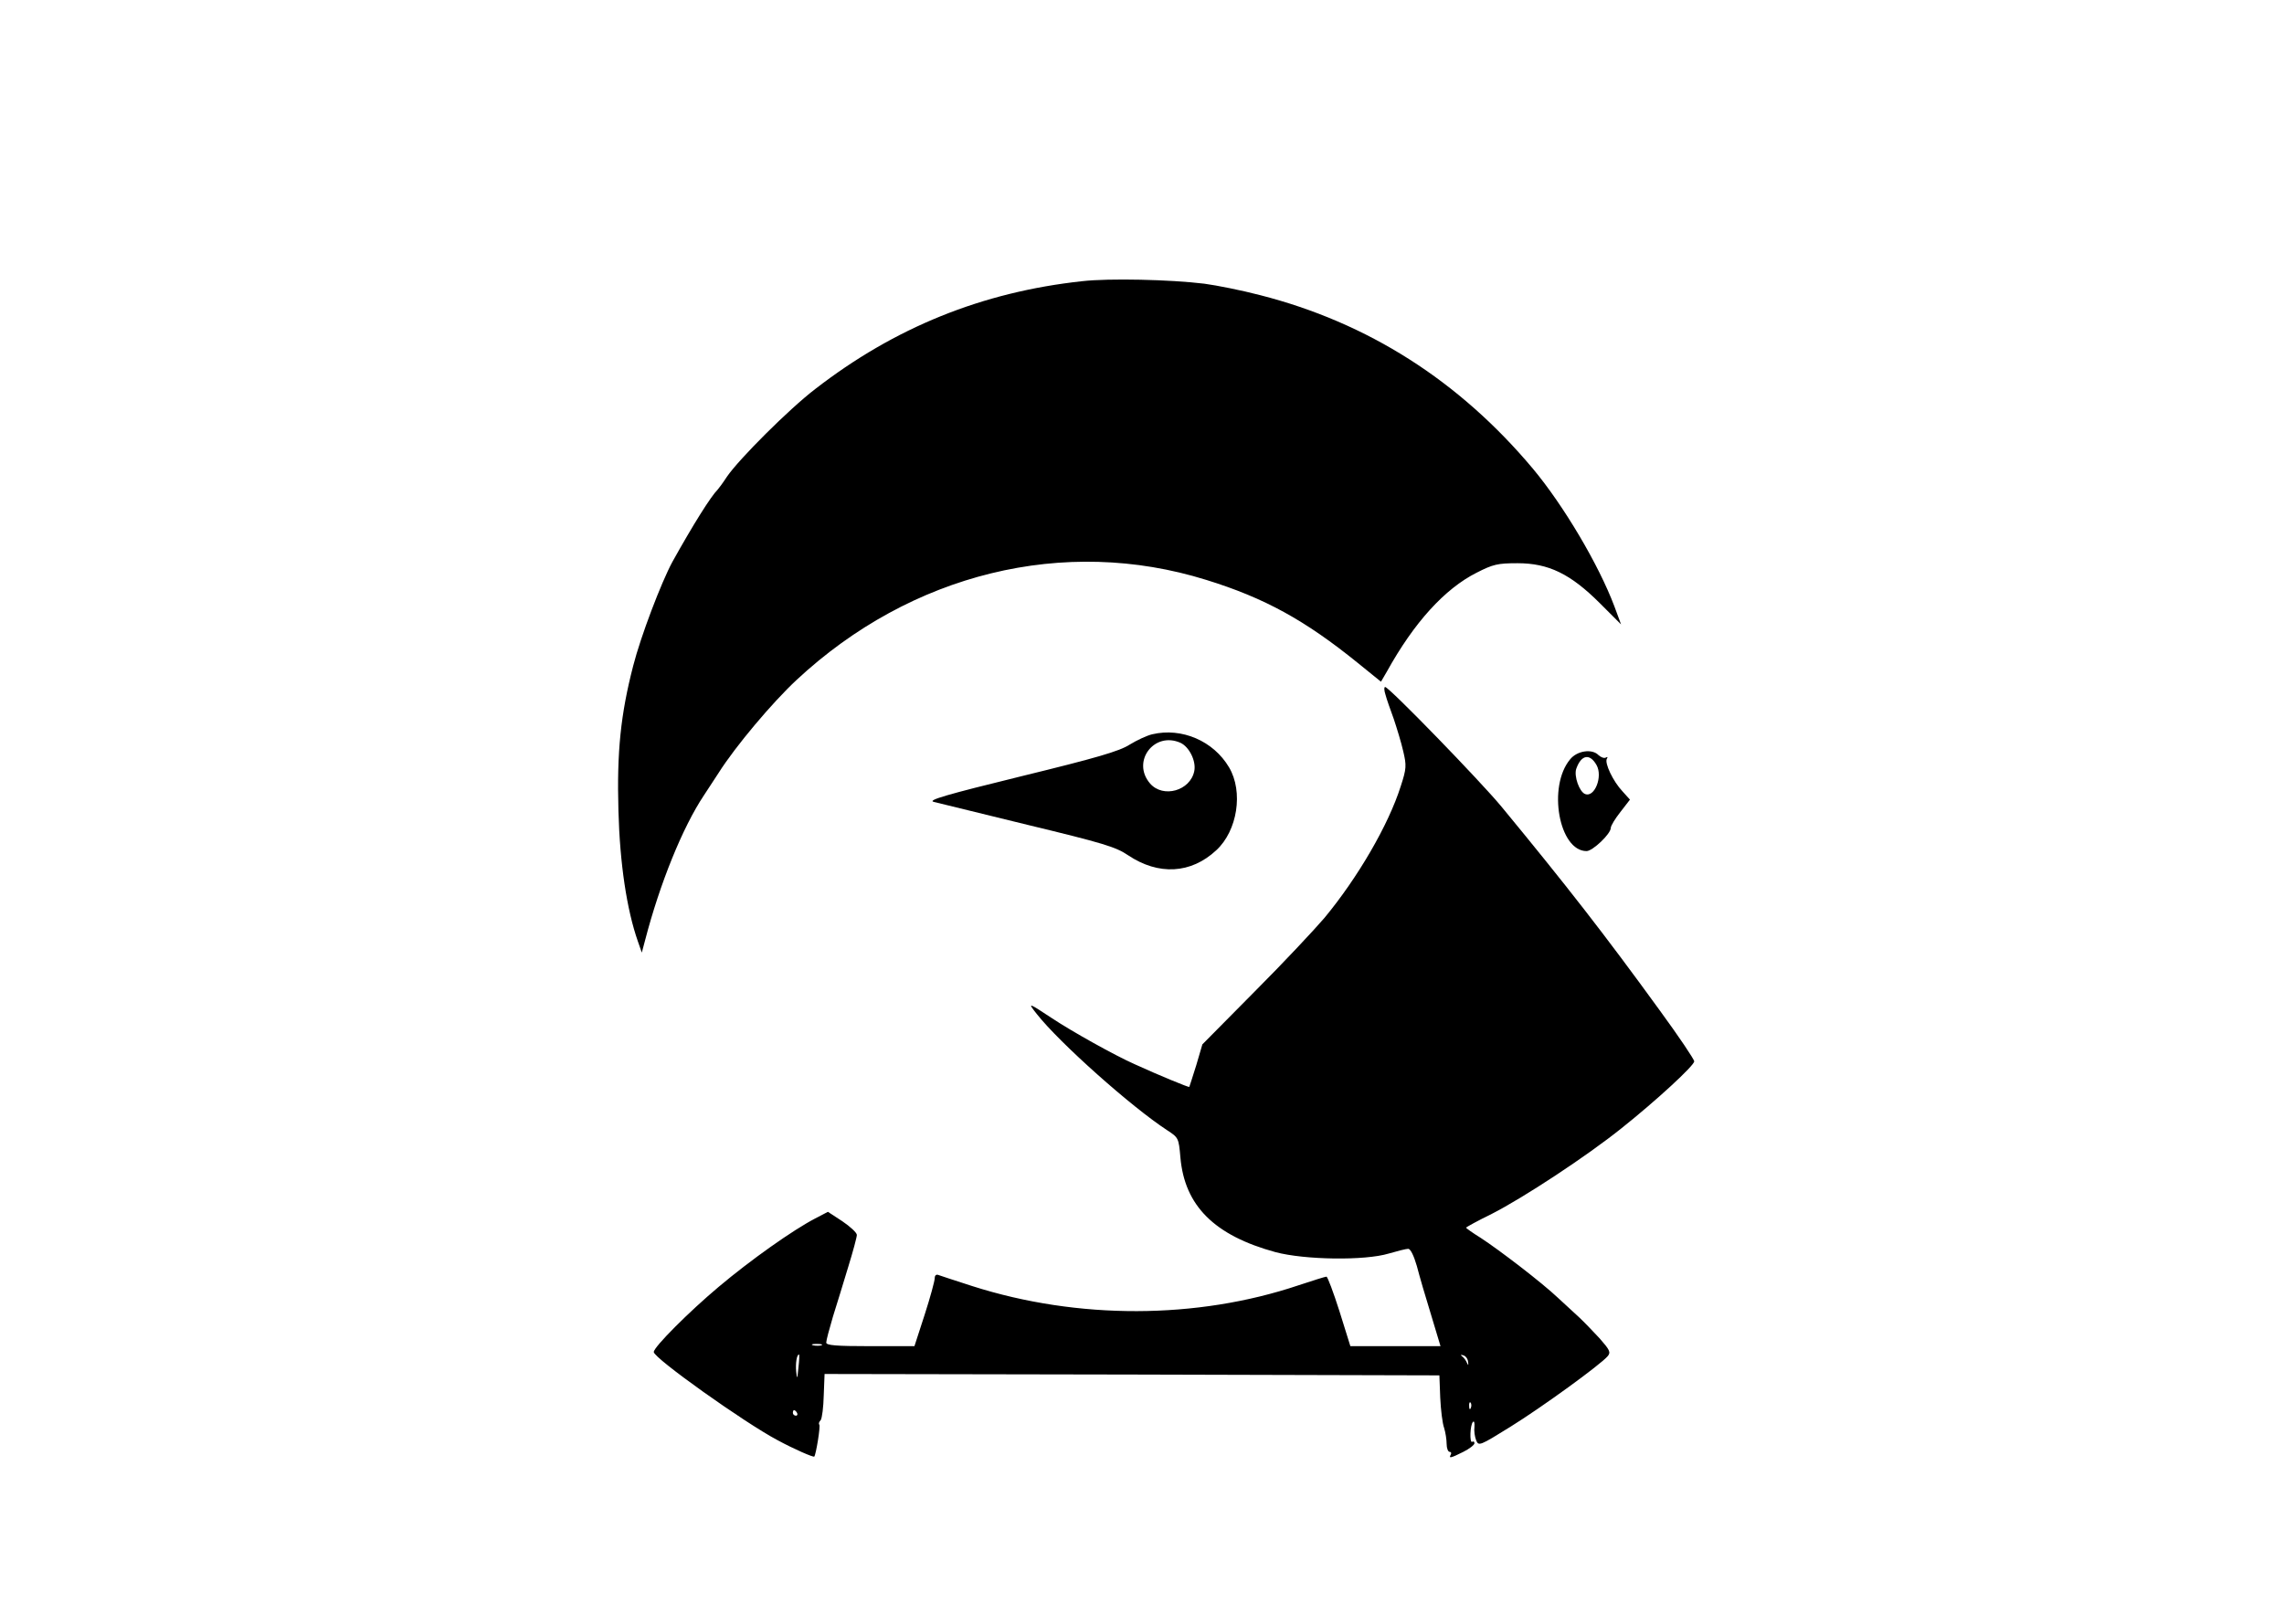 <?xml version="1.0" standalone="no"?>
<!DOCTYPE svg PUBLIC "-//W3C//DTD SVG 20010904//EN"
 "http://www.w3.org/TR/2001/REC-SVG-20010904/DTD/svg10.dtd">
<svg version="1.0" xmlns="http://www.w3.org/2000/svg"
 width="821pt" height="584pt" viewBox="0 0 821 584"
 preserveAspectRatio="xMidYMid meet">

<g transform="translate(0,584) scale(0.1,-0.1)"
fill="#000000" stroke="none">
<path d="M3890 4829 c-360 -39 -675 -167 -960 -388 -94 -72 -274 -252 -317
-315 -15 -23 -30 -43 -33 -46 -25 -25 -89 -127 -163 -260 -40 -74 -114 -268
-141 -374 -45 -174 -59 -309 -53 -521 5 -190 30 -356 70 -470 l14 -40 12 45
c53 204 135 406 211 520 9 14 33 50 53 81 60 95 193 253 280 334 412 384 963
519 1473 360 210 -65 355 -145 544 -298 l84 -68 21 36 c98 177 208 298 323
356 59 30 75 34 147 34 111 0 190 -38 296 -144 l76 -76 -24 65 c-56 149 -182
362 -293 495 -265 316 -593 525 -981 624 -65 17 -155 35 -200 41 -123 15 -342
20 -439 9z"/>
<path d="M4980 3343 c4 -16 18 -55 30 -88 11 -33 27 -85 34 -116 12 -51 12
-62 -9 -126 -44 -139 -154 -328 -274 -473 -35 -41 -147 -161 -251 -265 l-188
-190 -22 -75 c-13 -41 -24 -76 -25 -78 -2 -2 -105 40 -197 82 -72 32 -226 118
-298 166 -85 56 -87 57 -53 14 81 -103 340 -334 469 -418 40 -26 41 -28 47
-97 15 -174 122 -281 342 -341 106 -28 321 -31 407 -5 31 9 62 17 70 17 8 0
20 -24 31 -62 9 -35 32 -114 51 -175 l34 -113 -162 0 -162 0 -39 125 c-22 69
-43 125 -47 125 -4 0 -49 -14 -100 -31 -366 -123 -794 -124 -1173 -3 -60 19
-116 38 -122 40 -8 3 -13 -2 -13 -11 0 -10 -16 -69 -36 -131 l-37 -114 -158 0
c-125 0 -159 3 -159 13 0 8 11 49 24 93 14 43 38 124 55 179 17 55 31 107 31
115 0 8 -24 30 -52 49 l-52 34 -46 -24 c-79 -41 -232 -149 -347 -246 -106 -89
-233 -216 -233 -234 0 -22 326 -254 445 -317 59 -32 128 -62 132 -59 6 7 23
110 18 115 -3 3 -1 10 5 16 5 7 10 47 11 89 l3 77 1105 -2 1105 -3 3 -80 c2
-44 8 -93 14 -109 5 -16 9 -42 9 -57 0 -16 5 -29 11 -29 5 0 7 -4 4 -10 -9
-15 1 -12 45 10 22 11 40 25 40 31 0 6 -4 8 -8 5 -10 -6 -8 62 3 72 4 4 6 -4
5 -18 -2 -14 1 -35 6 -48 9 -22 12 -21 123 48 113 70 325 224 350 254 12 14 7
23 -29 64 -24 26 -57 60 -74 76 -17 16 -51 47 -76 70 -58 55 -211 172 -277
215 -29 18 -53 35 -53 37 0 2 42 25 93 50 112 57 339 206 465 307 128 102 262
226 262 241 0 7 -55 89 -123 182 -201 277 -336 450 -570 734 -78 94 -404 430
-418 430 -4 0 -4 -12 1 -27z m-2027 -2340 c-7 -2 -21 -2 -30 0 -10 3 -4 5 12
5 17 0 24 -2 18 -5z m-83 -80 c-4 -42 -5 -44 -8 -15 -3 30 2 62 10 62 2 0 1
-21 -2 -47z m2407 21 c2 -13 1 -15 -4 -4 -3 8 -11 19 -17 23 -7 6 -6 7 4 4 8
-2 16 -12 17 -23z m10 -166 c-3 -8 -6 -5 -6 6 -1 11 2 17 5 13 3 -3 4 -12 1
-19z m-2422 -18 c3 -5 1 -10 -4 -10 -6 0 -11 5 -11 10 0 6 2 10 4 10 3 0 8 -4
11 -10z"/>
<path d="M4142 3200 c-18 -4 -55 -21 -81 -37 -37 -24 -120 -48 -390 -114 -273
-67 -337 -86 -315 -92 16 -4 168 -41 339 -83 269 -65 316 -79 360 -109 109
-73 226 -67 317 18 76 70 98 210 46 298 -56 95 -170 144 -276 119z m102 -31
c31 -15 56 -65 49 -101 -14 -71 -112 -99 -159 -45 -68 79 15 189 110 146z"/>
<path d="M5644 3110 c-82 -98 -40 -330 59 -330 22 0 87 62 87 83 0 8 16 34 35
58 l34 44 -27 30 c-34 36 -65 102 -56 117 4 6 2 8 -4 4 -6 -3 -17 1 -26 9 -23
24 -77 16 -102 -15z m95 -21 c23 -41 -7 -117 -41 -104 -21 8 -41 65 -32 91 18
51 49 56 73 13z"/>
</g>
</svg>
